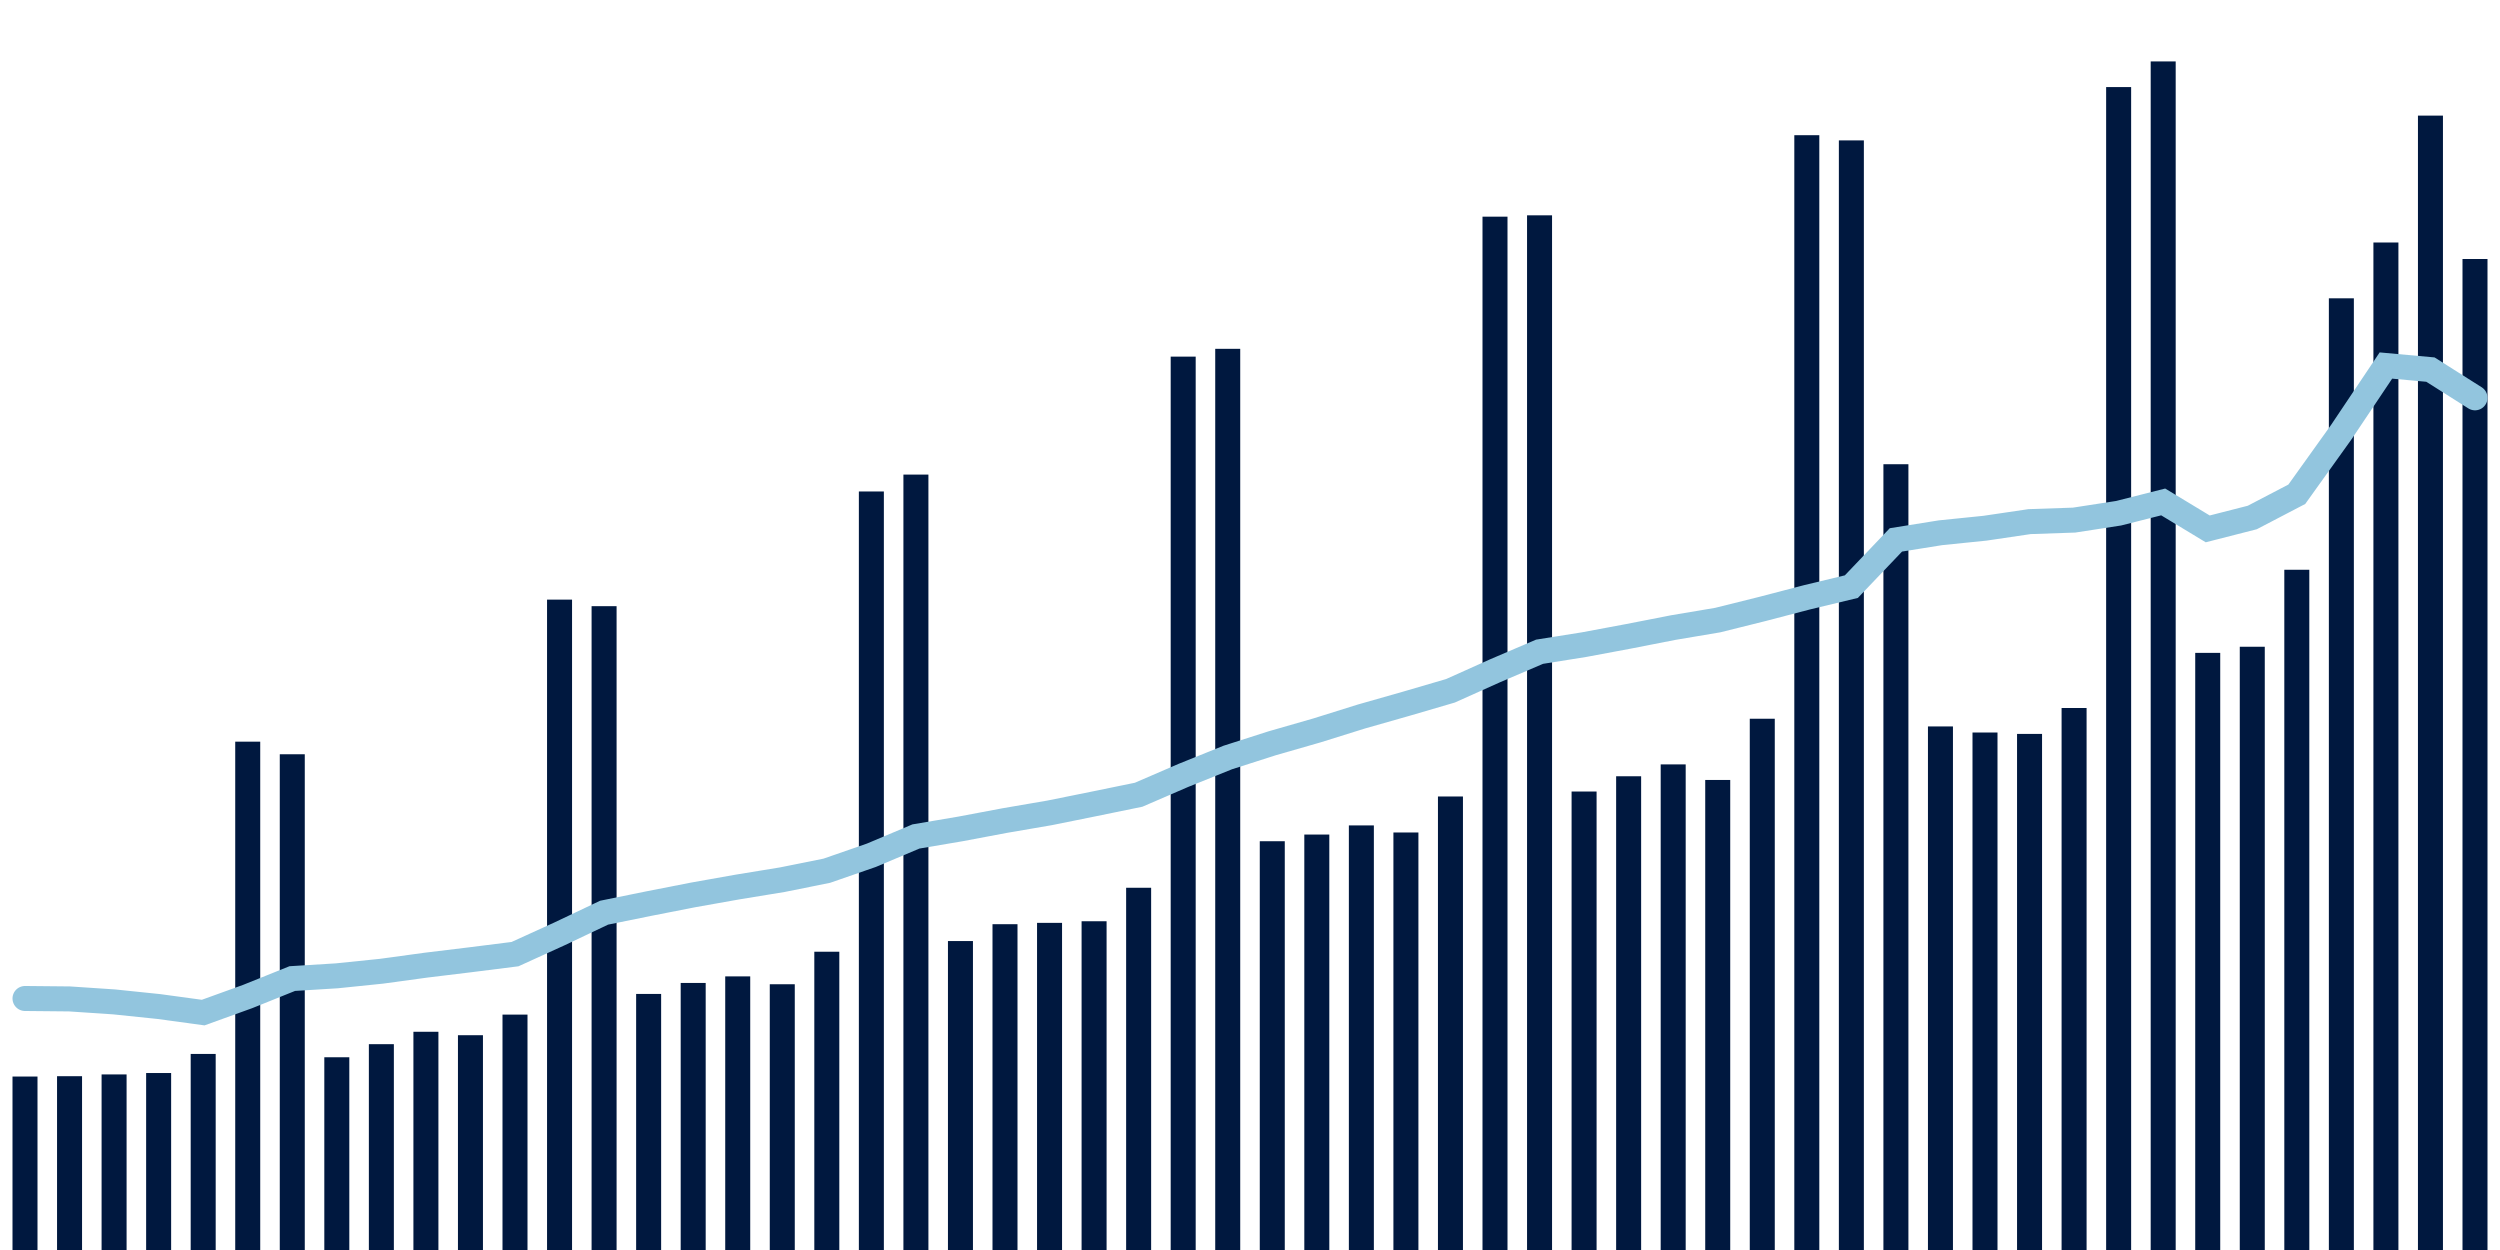 <svg meta="{&quot;DATA_PUBLISHED_DATE&quot;:&quot;2022-06-14&quot;,&quot;RENDER_DATE&quot;:&quot;2022-06-14&quot;,&quot;FIRST_DATE&quot;:&quot;2022-04-18&quot;,&quot;LAST_DATE&quot;:&quot;2022-06-12&quot;}" xmlns="http://www.w3.org/2000/svg" viewBox="0,0,200,100"><g transform="translate(0,0)"></g><g class="fg-bars tests-tests" fill="#00183f" stroke="none"><g><rect x="197" y="20.72" width="2" height="79.28" id="tests-tests-0"></rect></g><g><rect x="193.436" y="9.249" width="2" height="90.751" id="tests-tests-1"></rect></g><g><rect x="189.873" y="19.4" width="2" height="80.6" id="tests-tests-2"></rect></g><g><rect x="186.309" y="23.865" width="2" height="76.135" id="tests-tests-3"></rect></g><g><rect x="182.745" y="45.581" width="2" height="54.419" id="tests-tests-4"></rect></g><g><rect x="179.182" y="51.74" width="2" height="48.26" id="tests-tests-5"></rect></g><g><rect x="175.618" y="52.23" width="2" height="47.77" id="tests-tests-6"></rect></g><g><rect x="172.055" y="4.914" width="2" height="95.086" id="tests-tests-7"></rect></g><g><rect x="168.491" y="6.966" width="2" height="93.034" id="tests-tests-8"></rect></g><g><rect x="164.927" y="56.64" width="2" height="43.36" id="tests-tests-9"></rect></g><g><rect x="161.364" y="58.713" width="2" height="41.287" id="tests-tests-10"></rect></g><g><rect x="157.8" y="58.601" width="2" height="41.399" id="tests-tests-11"></rect></g><g><rect x="154.236" y="58.115" width="2" height="41.885" id="tests-tests-12"></rect></g><g><rect x="150.673" y="37.138" width="2" height="62.862" id="tests-tests-13"></rect></g><g><rect x="147.109" y="11.232" width="2" height="88.768" id="tests-tests-14"></rect></g><g><rect x="143.545" y="10.816" width="2" height="89.184" id="tests-tests-15"></rect></g><g><rect x="139.982" y="57.499" width="2" height="42.501" id="tests-tests-16"></rect></g><g><rect x="136.418" y="62.397" width="2" height="37.603" id="tests-tests-17"></rect></g><g><rect x="132.855" y="61.152" width="2" height="38.848" id="tests-tests-18"></rect></g><g><rect x="129.291" y="62.101" width="2" height="37.899" id="tests-tests-19"></rect></g><g><rect x="125.727" y="63.322" width="2" height="36.678" id="tests-tests-20"></rect></g><g><rect x="122.164" y="17.226" width="2" height="82.774" id="tests-tests-21"></rect></g><g><rect x="118.6" y="17.333" width="2" height="82.667" id="tests-tests-22"></rect></g><g><rect x="115.036" y="63.719" width="2" height="36.281" id="tests-tests-23"></rect></g><g><rect x="111.473" y="66.599" width="2" height="33.401" id="tests-tests-24"></rect></g><g><rect x="107.909" y="66.033" width="2" height="33.967" id="tests-tests-25"></rect></g><g><rect x="104.345" y="66.764" width="2" height="33.236" id="tests-tests-26"></rect></g><g><rect x="100.782" y="67.298" width="2" height="32.702" id="tests-tests-27"></rect></g><g><rect x="97.218" y="27.906" width="2" height="72.094" id="tests-tests-28"></rect></g><g><rect x="93.655" y="28.53" width="2" height="71.47" id="tests-tests-29"></rect></g><g><rect x="90.091" y="71.021" width="2" height="28.979" id="tests-tests-30"></rect></g><g><rect x="86.527" y="73.7" width="2" height="26.3" id="tests-tests-31"></rect></g><g><rect x="82.964" y="73.829" width="2" height="26.171" id="tests-tests-32"></rect></g><g><rect x="79.4" y="73.936" width="2" height="26.064" id="tests-tests-33"></rect></g><g><rect x="75.836" y="75.284" width="2" height="24.716" id="tests-tests-34"></rect></g><g><rect x="72.273" y="37.967" width="2" height="62.033" id="tests-tests-35"></rect></g><g><rect x="68.709" y="39.318" width="2" height="60.682" id="tests-tests-36"></rect></g><g><rect x="65.145" y="76.138" width="2" height="23.862" id="tests-tests-37"></rect></g><g><rect x="61.582" y="78.74" width="2" height="21.26" id="tests-tests-38"></rect></g><g><rect x="58.018" y="78.111" width="2" height="21.889" id="tests-tests-39"></rect></g><g><rect x="54.455" y="78.636" width="2" height="21.364" id="tests-tests-40"></rect></g><g><rect x="50.891" y="79.515" width="2" height="20.485" id="tests-tests-41"></rect></g><g><rect x="47.327" y="48.494" width="2" height="51.506" id="tests-tests-42"></rect></g><g><rect x="43.764" y="47.97" width="2" height="52.03" id="tests-tests-43"></rect></g><g><rect x="40.2" y="81.168" width="2" height="18.832" id="tests-tests-44"></rect></g><g><rect x="36.636" y="82.817" width="2" height="17.183" id="tests-tests-45"></rect></g><g><rect x="33.073" y="82.542" width="2" height="17.458" id="tests-tests-46"></rect></g><g><rect x="29.509" y="83.534" width="2" height="16.466" id="tests-tests-47"></rect></g><g><rect x="25.945" y="84.581" width="2" height="15.419" id="tests-tests-48"></rect></g><g><rect x="22.382" y="60.341" width="2" height="39.659" id="tests-tests-49"></rect></g><g><rect x="18.818" y="59.333" width="2" height="40.667" id="tests-tests-50"></rect></g><g><rect x="15.255" y="84.315" width="2" height="15.685" id="tests-tests-51"></rect></g><g><rect x="11.691" y="85.842" width="2" height="14.158" id="tests-tests-52"></rect></g><g><rect x="8.127" y="85.954" width="2" height="14.046" id="tests-tests-53"></rect></g><g><rect x="4.564" y="86.096" width="2" height="13.904" id="tests-tests-54"></rect></g><g><rect x="1" y="86.123" width="2" height="13.877" id="tests-tests-55"></rect></g></g><g class="fg-line tests-tests" fill="none" stroke="#92c5de" stroke-width="2" stroke-linecap="round"><path d="M198,31.826L194.436,29.568L190.873,29.242L187.309,34.562L183.745,39.54L180.182,41.4L176.618,42.311L173.055,40.155L169.491,41.058L165.927,41.608L162.364,41.73L158.8,42.257L155.236,42.621L151.673,43.191L148.109,46.931L144.545,47.788L140.982,48.719L137.418,49.607L133.855,50.207L130.291,50.905L126.727,51.571L123.164,52.139L119.6,53.665L116.036,55.264L112.473,56.307L108.909,57.322L105.345,58.436L101.782,59.46L98.218,60.601L94.655,62.038L91.091,63.579L87.527,64.31L83.964,65.03L80.4,65.642L76.836,66.313L73.273,66.918L69.709,68.422L66.145,69.658L62.582,70.376L59.018,70.959L55.455,71.592L51.891,72.291L48.327,73.015L44.764,74.708L41.2,76.331L37.636,76.78L34.073,77.213L30.509,77.7L26.945,78.066L23.382,78.286L19.818,79.719L16.255,81.007L12.691,80.521L9.127,80.152L5.564,79.914L2,79.879"></path></g></svg>